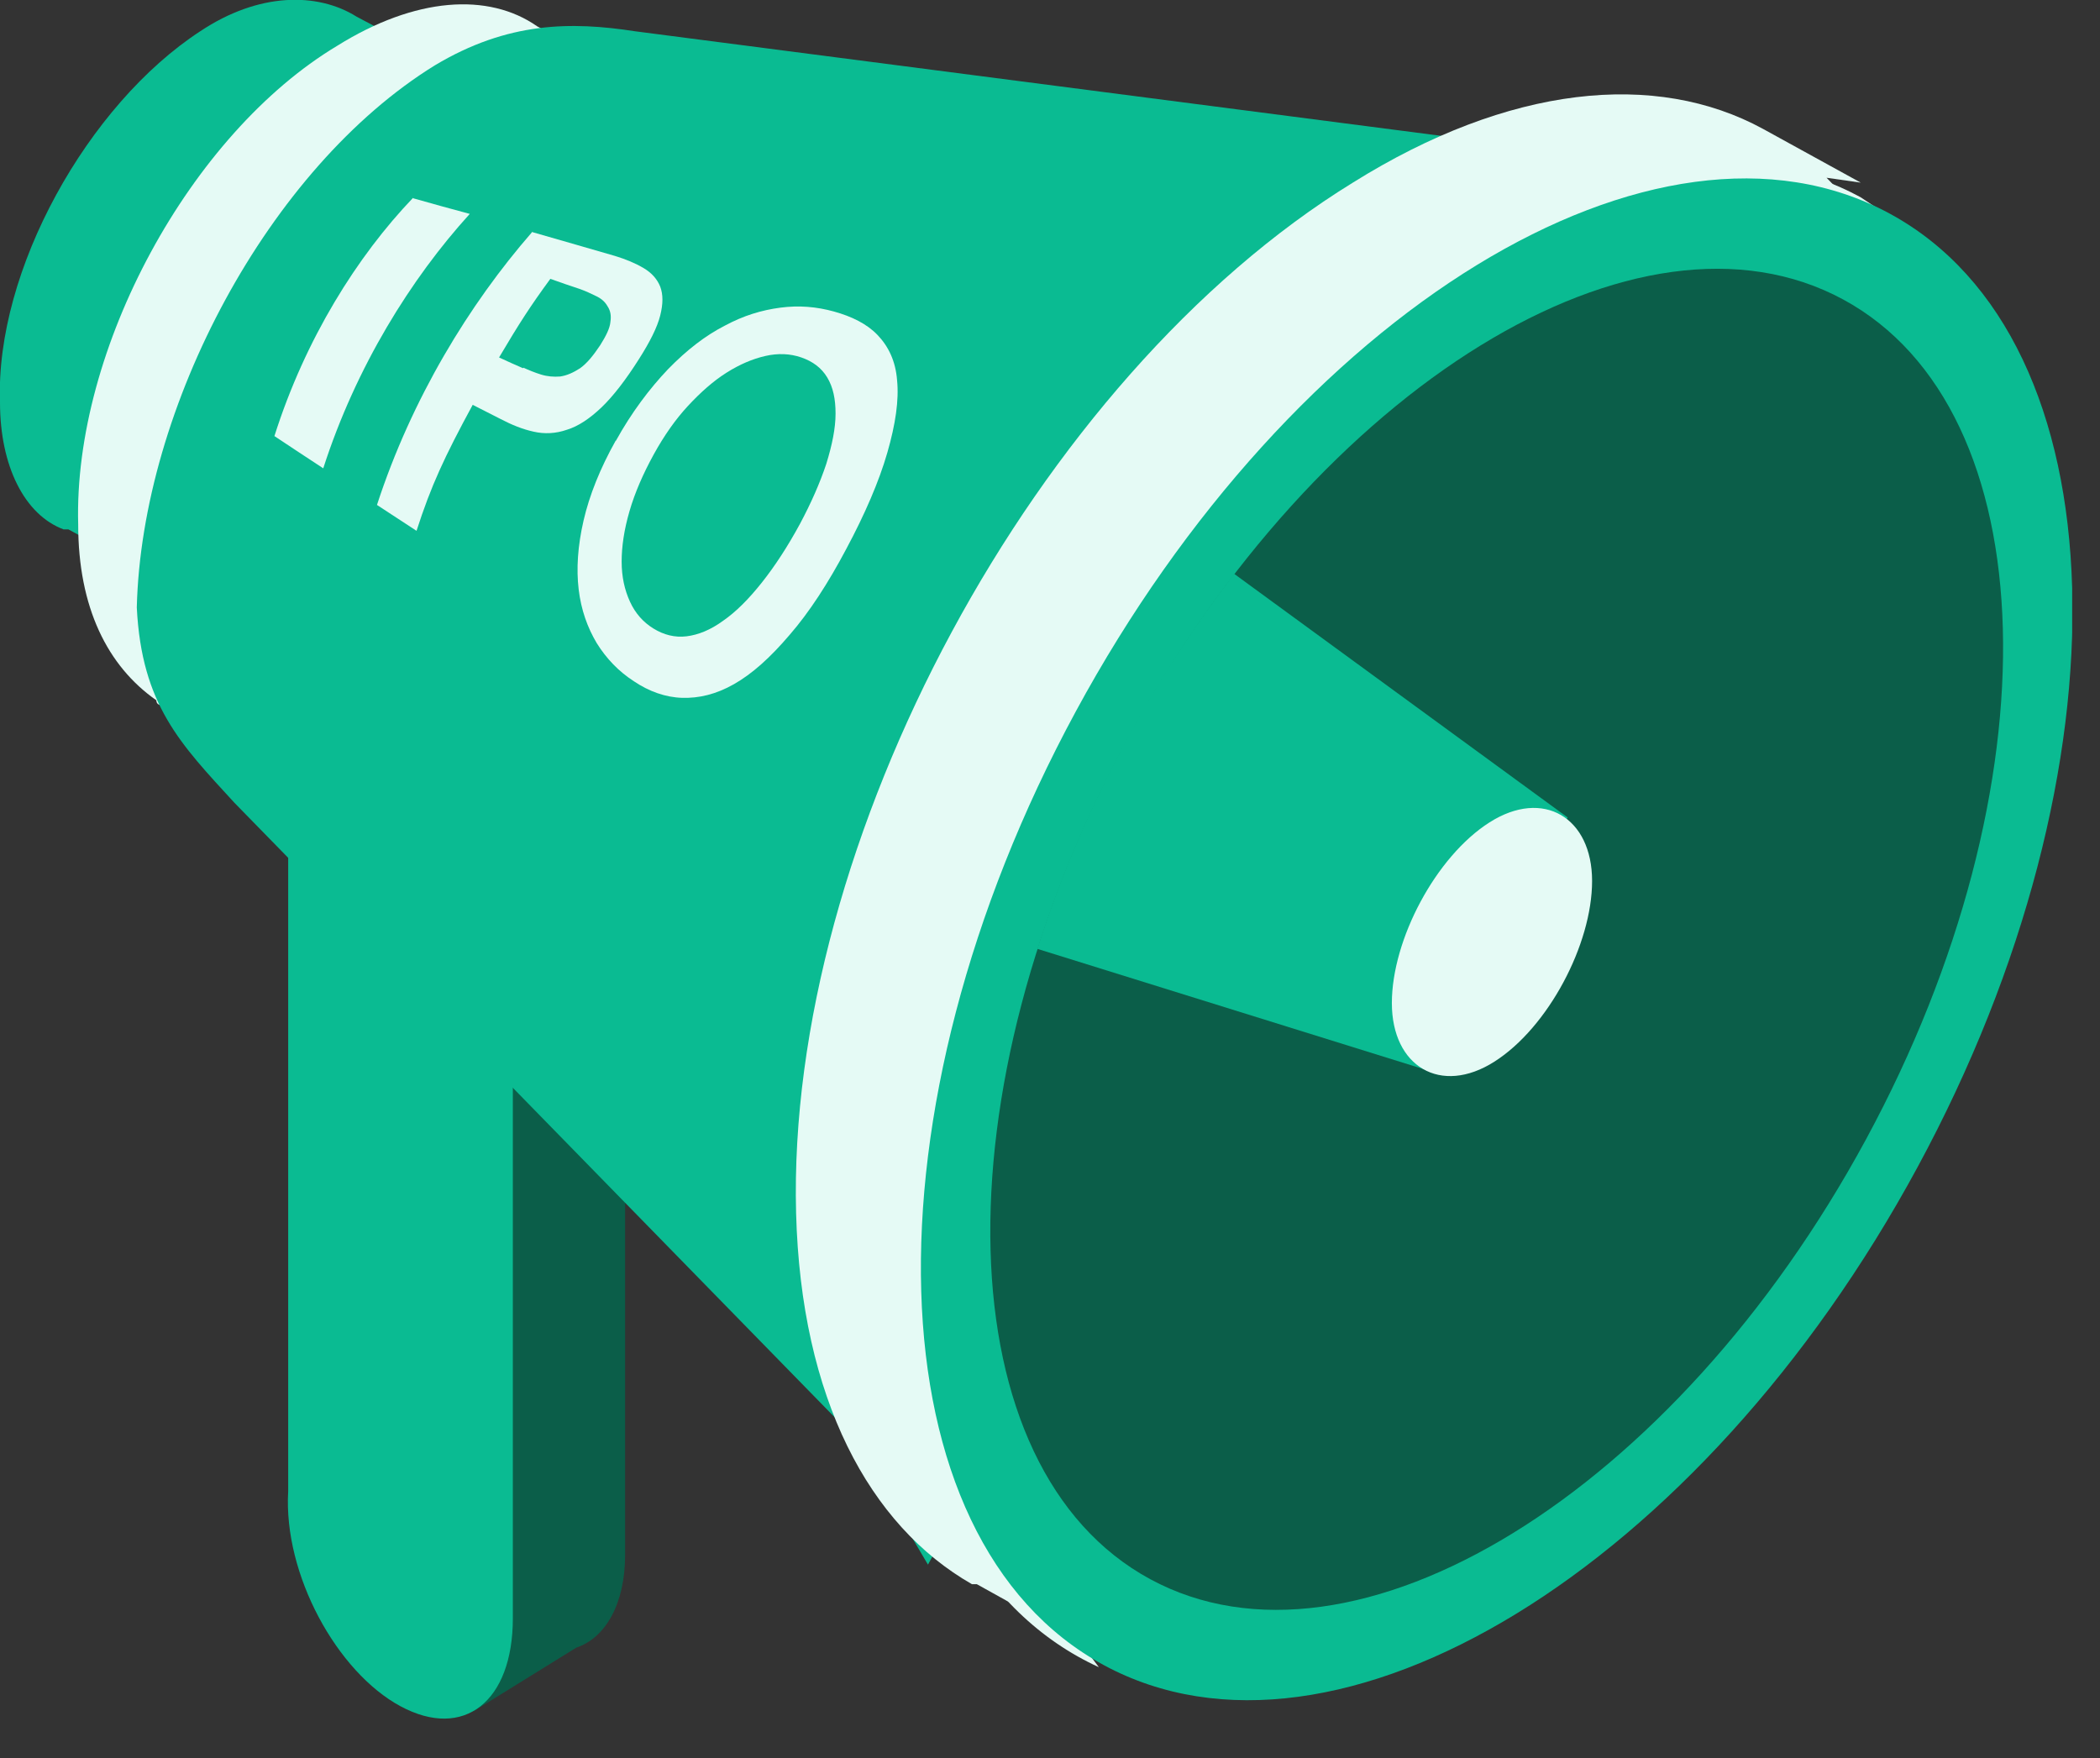 <svg width="43" height="36" viewBox="0 0 43 36" fill="none" xmlns="http://www.w3.org/2000/svg">
<rect x="0" y="0" width="43" height="36" fill="#333333" stroke="none"/>
<g clip-path="url(#clip0_237_4404)">
<path d="M9 32.24L9.4 34.04L9.7 35.04L11.8 33.74C12.4 33.54 12.8 32.84 12.8 31.84V16.54L8.2 13.94L5.9 15.34L8.2 27.14V29.14C8.2 30.14 8.6 31.34 9 32.24Z" fill="#0B5E49"/>
<path d="M5.901 30.54V15.24L10.501 17.84V33.14C10.501 34.84 9.501 35.64 8.201 34.94C6.901 34.24 5.801 32.24 5.901 30.54Z" fill="#0ABB92"/>
<path d="M1.3 10.84H1.4L9.3 15.14L15 4.44L7.3 0.34C6.5 -0.16 5.3 -0.16 4.1 0.64C1.8 2.14 -0.1 5.54 -0 8.24C-0 9.54 0.5 10.54 1.3 10.84Z" fill="#0ABB92"/>
<path d="M3.201 14.34C3.201 14.44 3.301 14.44 3.301 14.44L13.501 19.94L20.901 5.94L11.001 0.54C10.001 -0.16 8.501 -0.06 6.901 0.94C3.901 2.74 1.501 7.14 1.601 10.74C1.601 12.44 2.201 13.64 3.201 14.34Z" fill="#E5FAF5"/>
<path d="M2.801 12.44C2.901 14.44 3.701 15.24 4.801 16.44L17.401 29.34C17.601 29.64 17.801 29.94 18.001 30.34L19.001 32.04L35.001 2.84L32.901 2.94C32.401 3.04 32.001 3.04 31.501 3.04L13.001 0.64C11.701 0.44 10.401 0.44 8.901 1.34C5.501 3.44 2.901 8.34 2.801 12.44Z" fill="#0ABB92"/>
<path d="M19.901 32.44H20.001L21.801 33.44L21.501 33.04C23.501 33.54 25.801 33.04 28.401 31.44C34.901 27.44 40.001 17.94 39.801 10.34C39.701 7.34 38.801 5.04 37.401 3.64L38.101 3.74L36.101 2.64C33.901 1.44 30.901 1.74 27.701 3.74C21.201 7.74 16.101 17.24 16.301 24.84C16.401 28.64 17.801 31.24 19.901 32.44Z" fill="#E5FAF5"/>
<path d="M22.5 34.14L22.2 33.74C24.2 34.24 26.5 33.74 29.1 32.14C35.6 28.14 40.7 18.64 40.5 11.04C40.4 8.04 39.5 5.74 38.1 4.34L38.7 4.44C38.6 4.34 38.5 4.34 38.4 4.24L38.1 4.04C35.9 2.84 33 3.14 29.8 5.14C23.3 9.14 18.2 18.64 18.4 26.24C18.5 30.34 20.1 33.04 22.5 34.14Z" fill="#E5FAF5"/>
<path d="M39.264 23.901C43.708 15.693 43.452 6.95 38.692 4.373C33.932 1.796 26.472 6.361 22.028 14.569C17.585 22.777 17.841 31.52 22.601 34.097C27.36 36.674 34.821 32.109 39.264 23.901Z" fill="#0ABB92"/>
<path d="M38.21 23.329C42.127 16.093 41.917 8.393 37.74 6.132C33.564 3.871 27.002 7.904 23.084 15.141C19.166 22.377 19.376 30.077 23.553 32.338C27.73 34.599 34.292 30.566 38.21 23.329Z" fill="#0B5E49"/>
<path d="M8.459 4.06C8.949 4.2 9.179 4.26 9.619 4.38C8.419 5.7 7.289 7.51 6.619 9.59C6.239 9.34 6.039 9.21 5.619 8.93C6.249 6.94 7.319 5.24 8.459 4.05V4.06Z" fill="#E5FAF5"/>
<path d="M10.889 4.75C11.629 4.96 11.959 5.06 12.589 5.24C12.819 5.31 13.009 5.39 13.179 5.49C13.349 5.59 13.459 5.72 13.519 5.87C13.579 6.03 13.579 6.22 13.519 6.46C13.459 6.7 13.309 7 13.079 7.36C12.819 7.77 12.559 8.11 12.319 8.34C12.079 8.57 11.839 8.73 11.609 8.8C11.379 8.88 11.149 8.89 10.929 8.84C10.699 8.79 10.479 8.7 10.249 8.58C10.029 8.47 9.919 8.41 9.679 8.29C9.099 9.36 8.829 9.94 8.529 10.87C8.219 10.67 8.059 10.56 7.719 10.34C8.429 8.16 9.609 6.23 10.889 4.76V4.75ZM10.719 7.53C10.829 7.58 10.949 7.63 11.079 7.67C11.209 7.71 11.339 7.72 11.469 7.71C11.609 7.69 11.739 7.63 11.879 7.54C12.019 7.44 12.149 7.28 12.289 7.07C12.409 6.88 12.489 6.72 12.499 6.59C12.519 6.46 12.499 6.36 12.439 6.27C12.389 6.18 12.309 6.11 12.199 6.06C12.099 6.01 11.989 5.96 11.879 5.92C11.639 5.84 11.519 5.8 11.269 5.71C10.859 6.27 10.639 6.61 10.219 7.32C10.419 7.41 10.519 7.46 10.709 7.54L10.719 7.53Z" fill="#E5FAF5"/>
<path d="M12.609 9.03C12.929 8.45 13.299 7.96 13.679 7.56C14.069 7.16 14.449 6.87 14.839 6.67C15.229 6.46 15.599 6.35 15.979 6.3C16.359 6.25 16.719 6.28 17.079 6.38C17.439 6.48 17.749 6.63 17.969 6.86C18.189 7.09 18.339 7.39 18.369 7.79C18.409 8.19 18.339 8.68 18.169 9.27C17.999 9.86 17.709 10.53 17.329 11.24C16.959 11.94 16.569 12.54 16.169 13C15.769 13.47 15.399 13.8 15.029 14.01C14.659 14.22 14.309 14.3 13.969 14.29C13.629 14.28 13.289 14.16 12.979 13.95C12.669 13.75 12.419 13.49 12.219 13.17C12.029 12.85 11.899 12.49 11.849 12.07C11.799 11.65 11.829 11.18 11.949 10.66C12.069 10.14 12.289 9.59 12.609 9.02V9.03ZM13.389 9.3C13.169 9.7 12.999 10.09 12.889 10.47C12.779 10.85 12.729 11.19 12.729 11.5C12.729 11.81 12.789 12.08 12.899 12.32C13.009 12.56 13.169 12.74 13.379 12.87C13.589 13 13.819 13.06 14.059 13.03C14.299 13 14.549 12.9 14.809 12.71C15.069 12.53 15.329 12.27 15.599 11.93C15.869 11.59 16.129 11.19 16.379 10.73C16.609 10.3 16.789 9.89 16.919 9.5C17.039 9.11 17.109 8.77 17.109 8.47C17.109 8.17 17.059 7.93 16.939 7.73C16.819 7.53 16.639 7.4 16.409 7.32C16.179 7.24 15.929 7.23 15.669 7.29C15.409 7.35 15.149 7.46 14.879 7.63C14.609 7.8 14.349 8.03 14.089 8.31C13.829 8.59 13.599 8.92 13.389 9.3Z" fill="#E5FAF5"/>
<path d="M23.07 15.14C22.3 16.57 21.69 18.01 21.24 19.43L29.3 21.94L32.1 16.74L25.27 11.75C24.48 12.78 23.73 13.91 23.07 15.14Z" fill="#0ABB92"/>
<path d="M30.5 16.84C31.6 16.14 32.6 16.74 32.6 18.04C32.6 19.34 31.7 21.04 30.6 21.74C29.5 22.44 28.5 21.84 28.5 20.54C28.5 19.24 29.4 17.54 30.5 16.84Z" fill="#E5FAF5"/>
</g>
<defs>
<clipPath id="clip0_237_4404">
<rect width="42.43" height="35.2" fill="white"/>
</clipPath>
</defs>
</svg>
